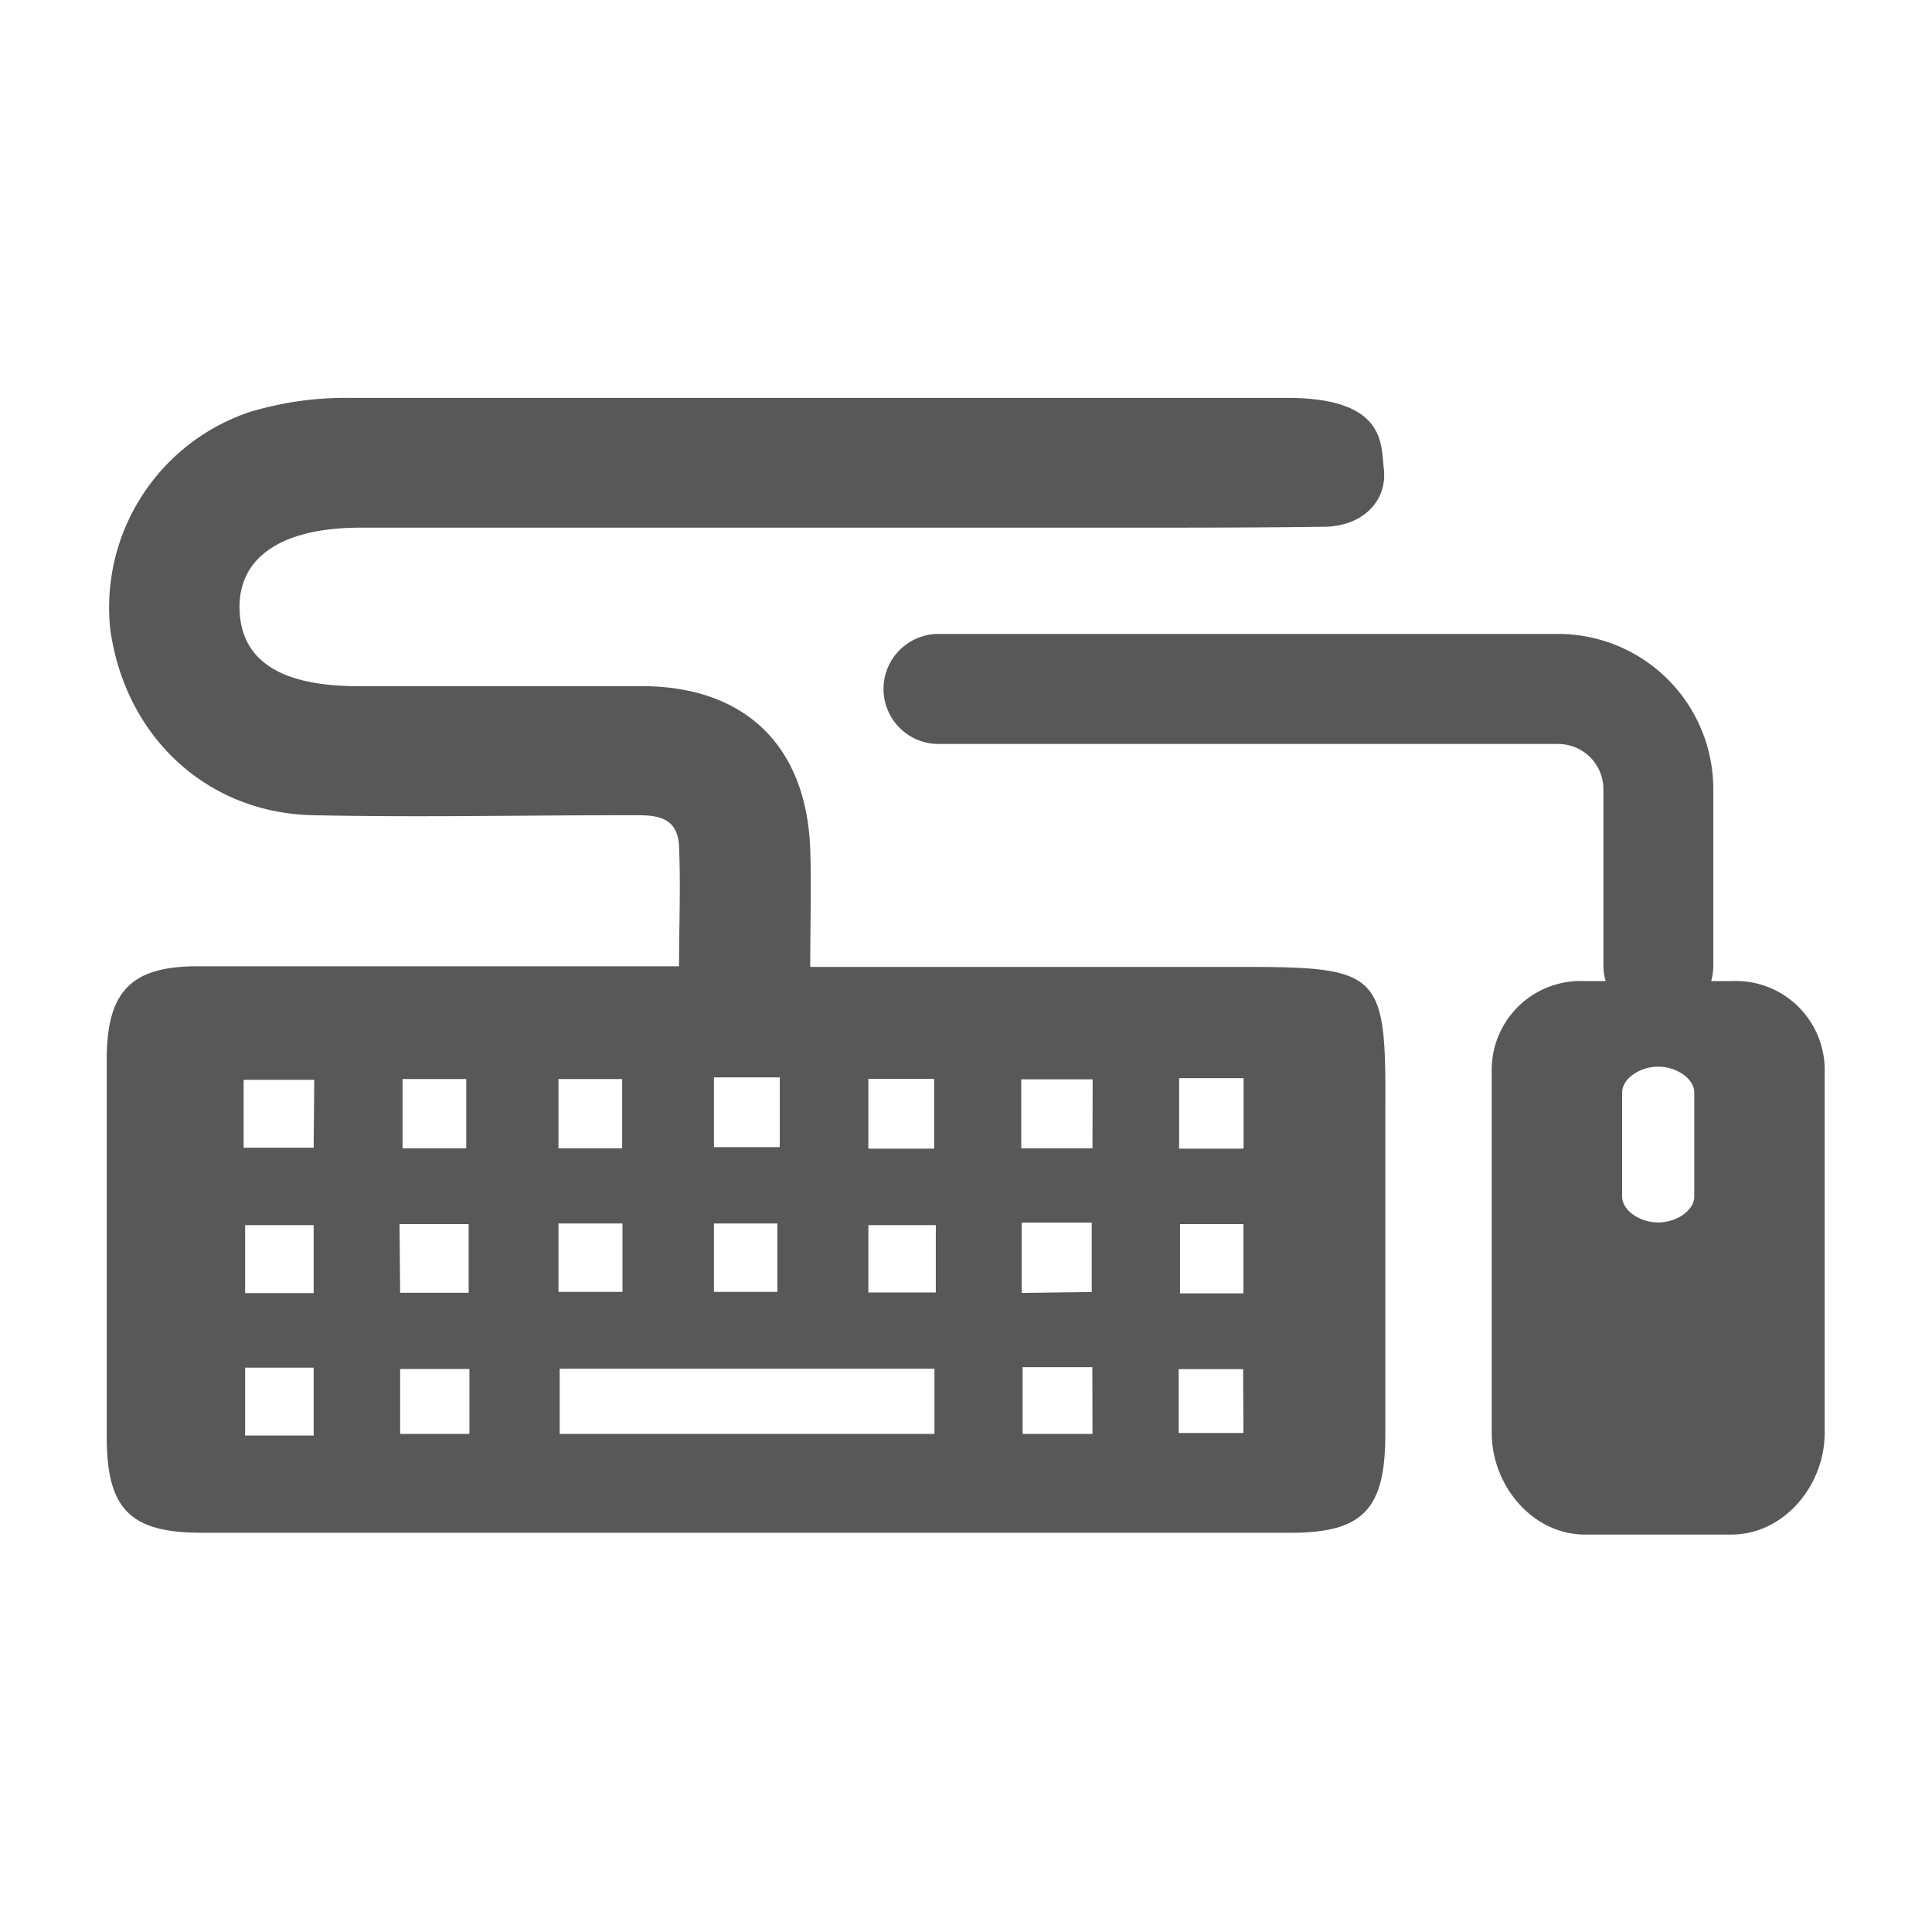 <svg xmlns="http://www.w3.org/2000/svg" viewBox="0 0 128 128"><defs><style>.cls-1{fill:#585858;}</style></defs><title>iconos-pcgaming</title><g id="Capa_2" data-name="Capa 2"><path class="cls-1" d="M82.2,64.06H53.68c0-2.78.08-5.29,0-7.8-.25-6.84-4.3-10.77-11.1-10.8-6.29,0-12.58,0-18.86,0-5.15,0-7.76-1.7-7.85-5.1s2.74-5.4,8-5.4H74.44c4.41,0,8.83,0,13.24-.06,2.49,0,4.26-1.61,4-3.87-.2-1.57.19-4.67-6.43-4.67-20.74,0-41.48,0-62.22,0a21.9,21.9,0,0,0-6.5.94A13.66,13.66,0,0,0,7.31,41.73c1,7.08,6.39,12.13,13.42,12.28s13.9,0,20.85,0c1.57,0,3.32-.14,3.41,2.09.11,2.58,0,5.17,0,7.92-11,0-21.45,0-31.92,0-4.37,0-5.95,1.66-6,6q0,12.58,0,25.15c0,4.8,1.53,6.38,6.3,6.38q36.07,0,72.15,0c4.76,0,6.24-1.55,6.26-6.42,0-7.17,0-14.34,0-21.51C91.84,64.4,91.5,64.06,82.2,64.06Zm-4.08,7.37h4.27V76.1H78.12Zm-20.59.05h4.36V76.1H57.53ZM47.3,71.38h4.36V76H47.3Zm0,9.68h4.2v4.53h-4.2ZM26.67,71.49h4.22v4.59H26.67ZM20.78,95.11H16.24v-4.5h4.54Zm0-9.44H16.24v-4.5h4.54Zm0-9.63H16.14v-4.5h4.68Zm5.69,5.06h4.58v4.55H26.51ZM31.1,95H26.51v-4.3H31.1ZM37,71.49h4.22v4.59H37Zm0,9.57h4.24v4.53H37ZM61.91,95H37.08V90.68H61.91ZM62,85.63H57.53V81.17H62ZM72.38,95H67.75V90.58h4.62Zm-4.69-9.34V81h4.64v4.6Zm4.69-9.58H67.66V71.51h4.73Zm10,18.86H78.09V90.71h4.27Zm0-9.25h-4.2V81.1h4.2Z"/><path class="cls-1" d="M114.7,65h-1.33a3.64,3.64,0,0,0,.14-1V52.26A10.28,10.28,0,0,0,103.24,42H62.18a3.64,3.64,0,0,0,0,7.29h41.05a3,3,0,0,1,3,3V64a3.64,3.64,0,0,0,.15,1H105A5.89,5.89,0,0,0,98.83,71V94.93c0,3.49,2.7,6.74,6.19,6.74h9.68c3.49,0,6.19-3.25,6.19-6.74v-24A5.89,5.89,0,0,0,114.7,65Zm-2.45,14.27c0,.92-1.16,1.72-2.39,1.72s-2.39-.8-2.39-1.72V72.39c0-.92,1.16-1.72,2.39-1.72s2.39.8,2.39,1.72Z"/></g></svg>